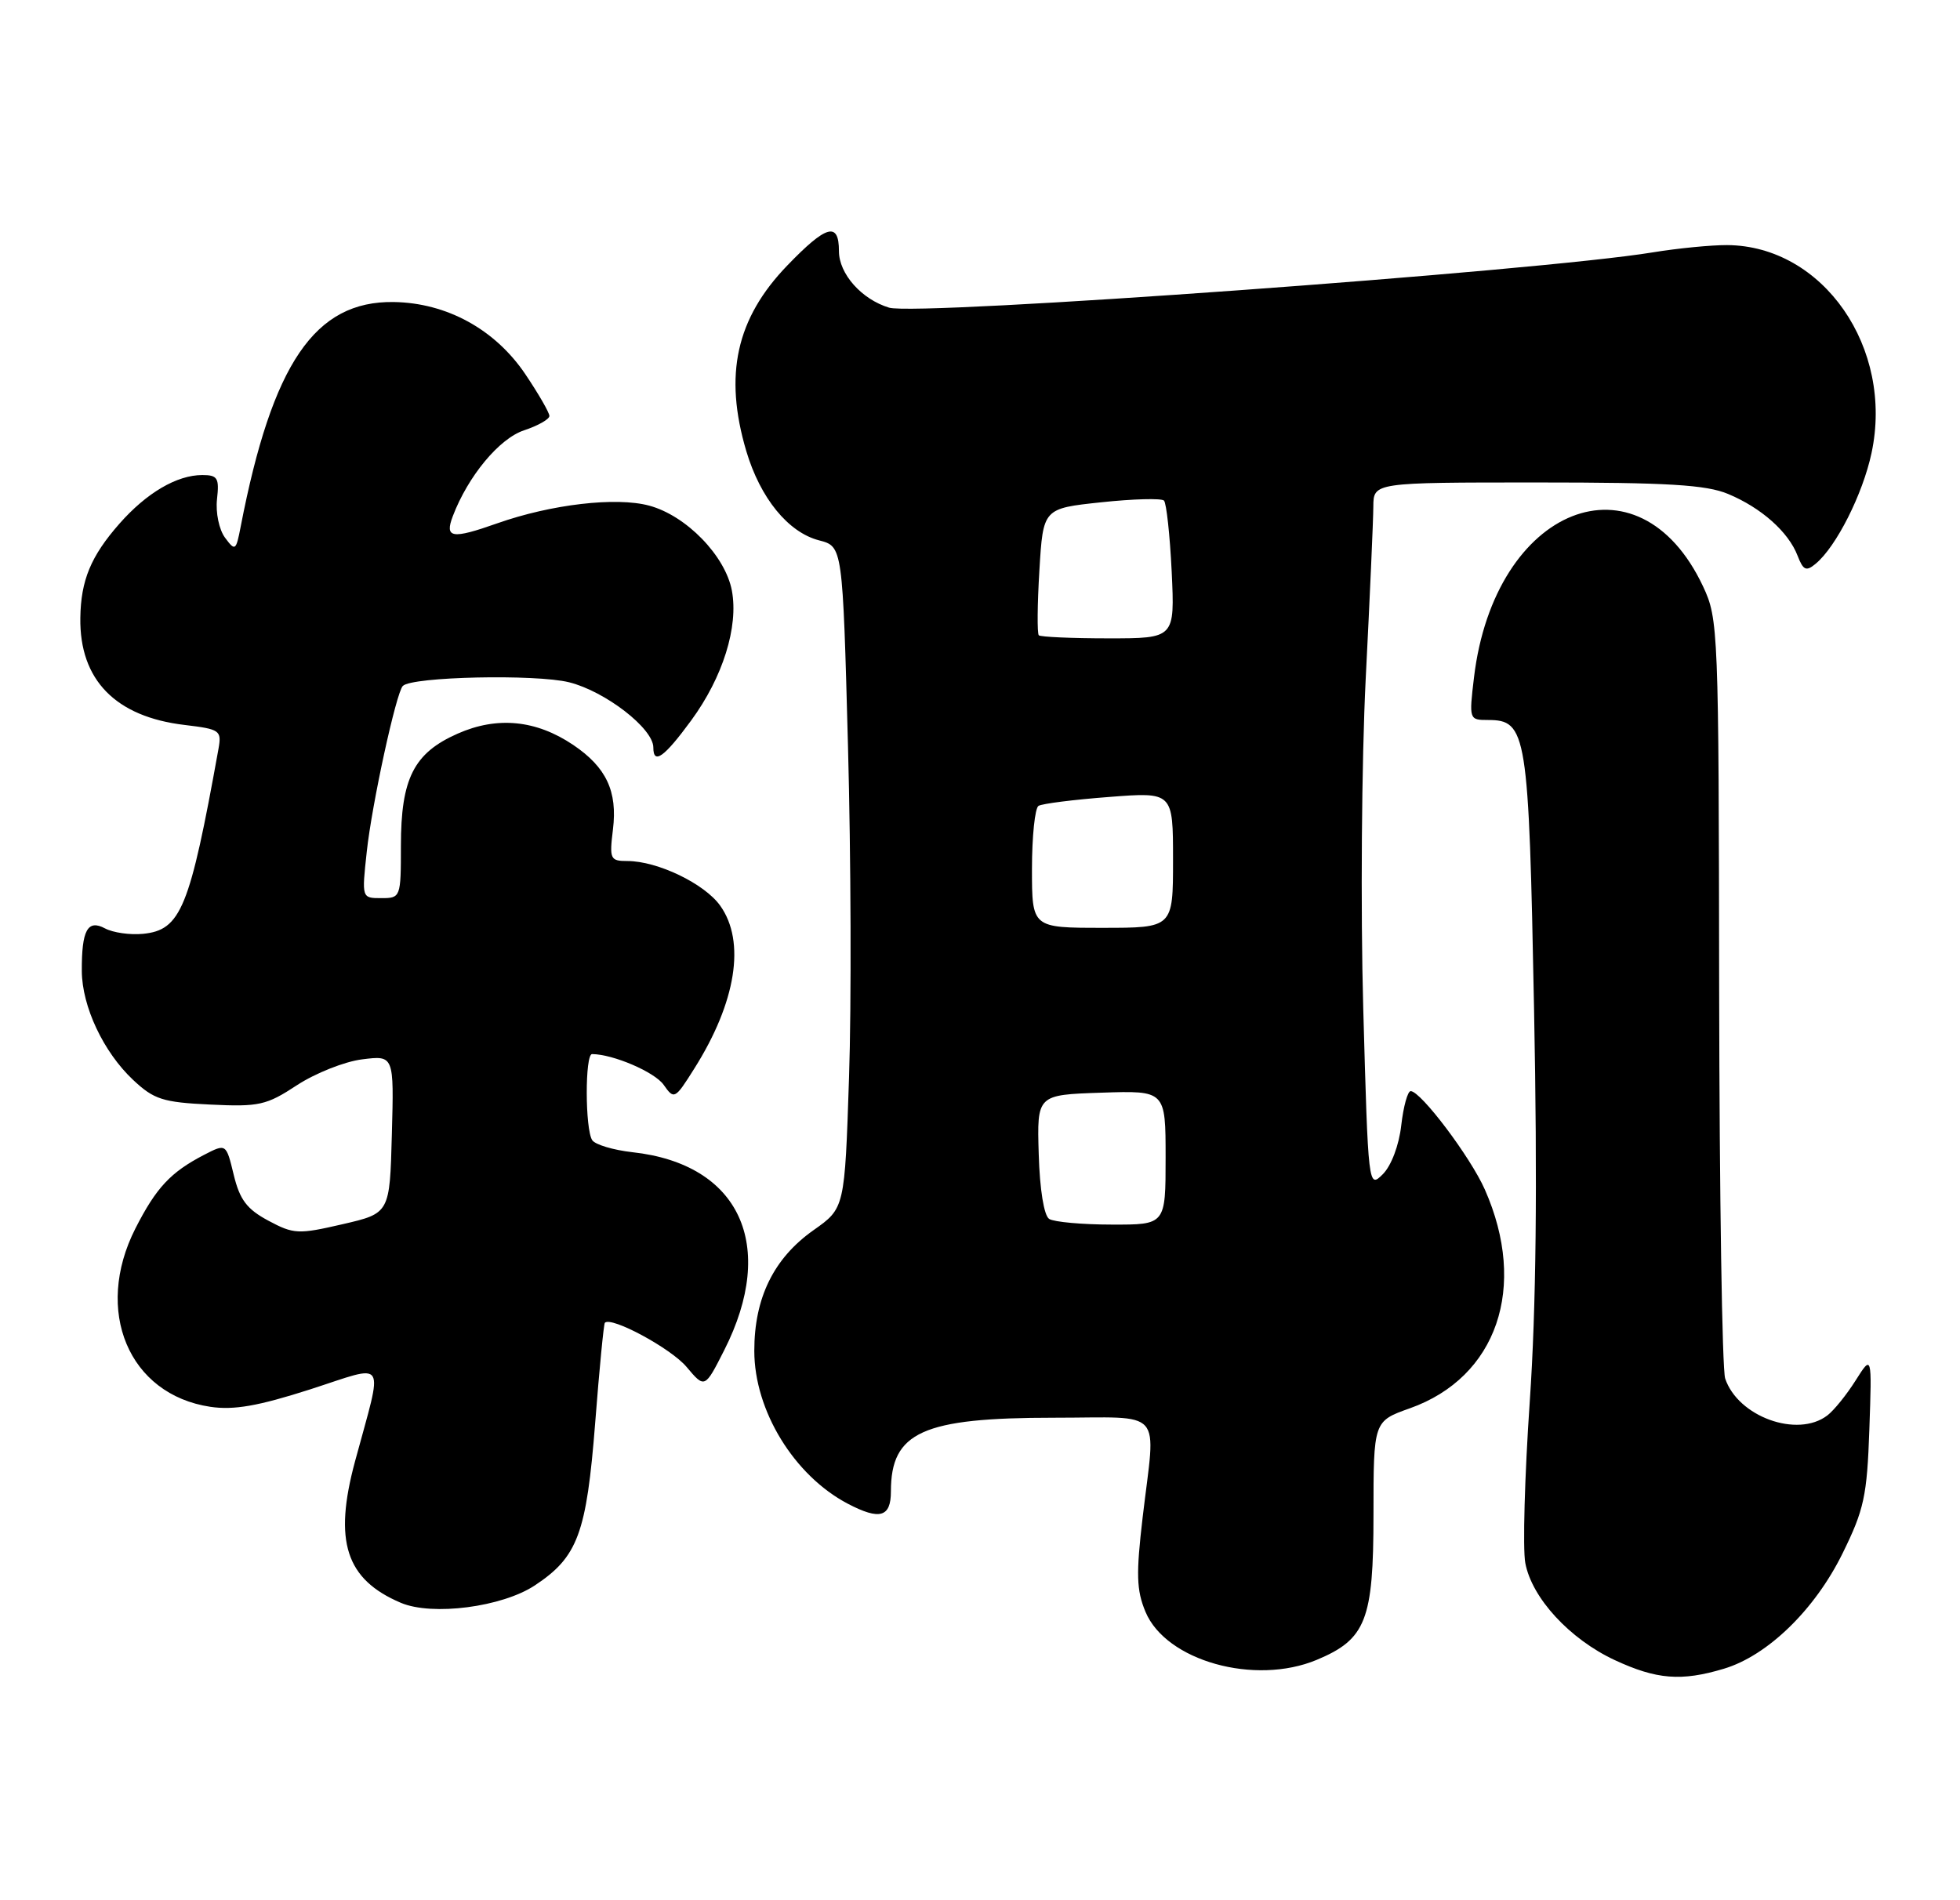 <?xml version="1.0" encoding="UTF-8" standalone="no"?>
<!DOCTYPE svg PUBLIC "-//W3C//DTD SVG 1.1//EN" "http://www.w3.org/Graphics/SVG/1.1/DTD/svg11.dtd" >
<svg xmlns="http://www.w3.org/2000/svg" xmlns:xlink="http://www.w3.org/1999/xlink" version="1.1" viewBox="0 0 264 256">
 <g >
 <path fill="currentColor"
d=" M 232.19 224.82 C 238.08 223.06 244.45 216.87 248.18 209.28 C 251.08 203.39 251.48 201.55 251.79 192.58 C 252.14 182.50 252.14 182.50 249.94 185.98 C 248.73 187.90 247.02 190.02 246.12 190.70 C 242.10 193.76 234.10 190.87 232.37 185.72 C 231.96 184.50 231.60 161.00 231.56 133.50 C 231.50 84.75 231.45 83.39 229.39 79.00 C 220.70 60.52 201.30 68.23 198.54 91.25 C 197.86 96.93 197.89 97.00 200.40 97.00 C 205.66 97.00 205.91 98.59 206.63 136.05 C 207.09 159.76 206.91 176.21 206.05 188.81 C 205.36 198.88 205.09 208.68 205.45 210.58 C 206.33 215.29 211.44 220.83 217.49 223.65 C 223.12 226.27 226.47 226.54 232.19 224.82 Z  M 177.36 223.62 C 183.99 220.85 185.00 218.27 185.00 204.10 C 185.00 191.47 185.00 191.47 189.90 189.73 C 201.64 185.56 205.81 173.40 200.00 160.26 C 198.06 155.87 191.37 147.00 190.01 147.00 C 189.60 147.00 189.03 149.08 188.74 151.61 C 188.44 154.29 187.40 157.05 186.26 158.19 C 184.31 160.14 184.29 159.99 183.62 135.82 C 183.25 122.40 183.40 102.54 183.95 91.50 C 184.51 80.50 184.97 70.04 184.98 68.25 C 185.00 65.00 185.00 65.00 207.03 65.00 C 224.66 65.00 229.81 65.31 232.77 66.55 C 237.23 68.41 240.89 71.66 242.12 74.86 C 242.89 76.85 243.28 77.02 244.57 75.94 C 247.33 73.65 250.90 66.58 252.08 61.05 C 255.12 46.87 245.56 33.10 232.62 33.02 C 230.48 33.01 225.98 33.45 222.62 34.00 C 207.17 36.54 123.53 42.60 119.76 41.45 C 116.05 40.33 113.00 36.89 113.00 33.83 C 113.00 29.83 111.31 30.30 106.05 35.76 C 99.15 42.91 97.48 50.51 100.52 60.77 C 102.41 67.12 106.17 71.73 110.33 72.80 C 113.50 73.62 113.50 73.62 114.22 100.56 C 114.62 115.38 114.69 135.44 114.36 145.14 C 113.78 162.77 113.78 162.77 109.58 165.73 C 104.22 169.51 101.59 174.86 101.60 182.00 C 101.60 190.04 106.96 198.79 114.20 202.59 C 118.50 204.84 120.00 204.41 120.00 200.93 C 120.00 192.93 124.26 191.00 141.97 191.00 C 157.04 191.00 155.67 189.46 153.91 204.40 C 153.01 212.07 153.07 214.23 154.29 217.15 C 157.05 223.76 169.01 227.11 177.36 223.62 Z  M 72.04 213.59 C 77.83 209.76 79.00 206.60 80.17 191.66 C 80.73 184.42 81.32 178.37 81.47 178.21 C 82.33 177.31 90.38 181.66 92.47 184.15 C 94.93 187.07 94.93 187.07 97.55 181.90 C 104.71 167.77 99.64 156.81 85.19 155.23 C 82.61 154.94 80.17 154.21 79.77 153.61 C 78.80 152.15 78.78 142.00 79.75 142.01 C 82.60 142.03 88.18 144.43 89.39 146.15 C 90.80 148.16 90.91 148.11 93.50 143.99 C 99.16 135.03 100.46 126.86 97.01 122.02 C 94.90 119.05 88.56 116.00 84.50 116.00 C 82.19 116.00 82.07 115.74 82.56 111.75 C 83.19 106.61 81.67 103.37 77.21 100.36 C 72.21 96.99 66.97 96.48 61.64 98.84 C 55.73 101.45 54.00 104.88 54.00 113.95 C 54.00 120.90 53.96 121.00 51.36 121.00 C 48.72 121.00 48.72 121.00 49.40 114.75 C 50.08 108.39 53.36 93.30 54.26 92.41 C 55.50 91.16 72.16 90.80 76.66 91.92 C 81.53 93.14 88.00 98.14 88.00 100.70 C 88.00 103.07 89.46 102.03 93.10 97.06 C 97.36 91.25 99.49 84.45 98.58 79.57 C 97.70 74.88 92.43 69.46 87.44 68.12 C 83.00 66.92 74.25 67.94 66.99 70.50 C 60.85 72.67 59.86 72.51 60.99 69.54 C 63.04 64.15 67.25 59.07 70.60 57.97 C 72.47 57.35 74.00 56.48 74.00 56.04 C 74.00 55.59 72.54 53.06 70.75 50.40 C 66.68 44.37 60.17 40.80 53.03 40.69 C 42.41 40.53 36.68 48.95 32.42 70.94 C 31.79 74.21 31.68 74.29 30.31 72.44 C 29.51 71.36 29.03 69.07 29.23 67.25 C 29.55 64.40 29.31 64.00 27.25 64.00 C 23.82 64.00 19.74 66.40 16.08 70.56 C 12.23 74.94 10.89 78.19 10.82 83.25 C 10.70 91.59 15.55 96.57 24.88 97.67 C 29.63 98.24 29.87 98.40 29.43 100.88 C 25.56 122.38 24.37 125.31 19.25 125.81 C 17.51 125.98 15.22 125.65 14.15 125.08 C 11.80 123.82 10.99 125.31 11.02 130.83 C 11.05 135.61 13.94 141.74 17.92 145.48 C 20.73 148.12 21.92 148.51 28.30 148.81 C 34.89 149.13 35.88 148.91 40.00 146.20 C 42.48 144.58 46.43 143.01 48.78 142.72 C 53.07 142.18 53.07 142.18 52.78 152.82 C 52.50 163.46 52.50 163.46 46.14 164.93 C 40.17 166.31 39.56 166.28 36.14 164.45 C 33.25 162.90 32.29 161.63 31.48 158.27 C 30.46 154.05 30.46 154.05 27.48 155.59 C 22.97 157.93 21.03 160.02 18.24 165.50 C 12.60 176.60 17.33 187.88 28.33 189.53 C 31.50 190.00 34.76 189.43 41.75 187.19 C 52.33 183.78 51.65 182.70 47.82 196.88 C 44.91 207.65 46.57 212.79 54.00 215.94 C 58.23 217.73 67.63 216.51 72.04 213.59 Z  M 141.32 164.22 C 140.62 163.77 140.05 160.28 139.91 155.49 C 139.67 147.50 139.67 147.50 148.34 147.21 C 157.00 146.92 157.00 146.92 157.00 155.96 C 157.00 165.00 157.00 165.00 149.75 164.98 C 145.76 164.98 141.97 164.63 141.32 164.22 Z  M 139.00 117.06 C 139.00 112.69 139.40 108.87 139.88 108.57 C 140.36 108.27 144.64 107.73 149.38 107.37 C 158.00 106.70 158.00 106.70 158.00 115.85 C 158.00 125.00 158.00 125.00 148.50 125.00 C 139.00 125.00 139.00 125.00 139.00 117.06 Z  M 139.92 85.59 C 139.69 85.36 139.72 81.42 140.00 76.84 C 140.50 68.50 140.50 68.50 148.33 67.67 C 152.64 67.21 156.44 67.11 156.78 67.44 C 157.11 67.78 157.58 72.09 157.82 77.03 C 158.24 86.00 158.24 86.00 149.29 86.00 C 144.36 86.00 140.15 85.81 139.92 85.59 Z "/>
</g>
</svg>